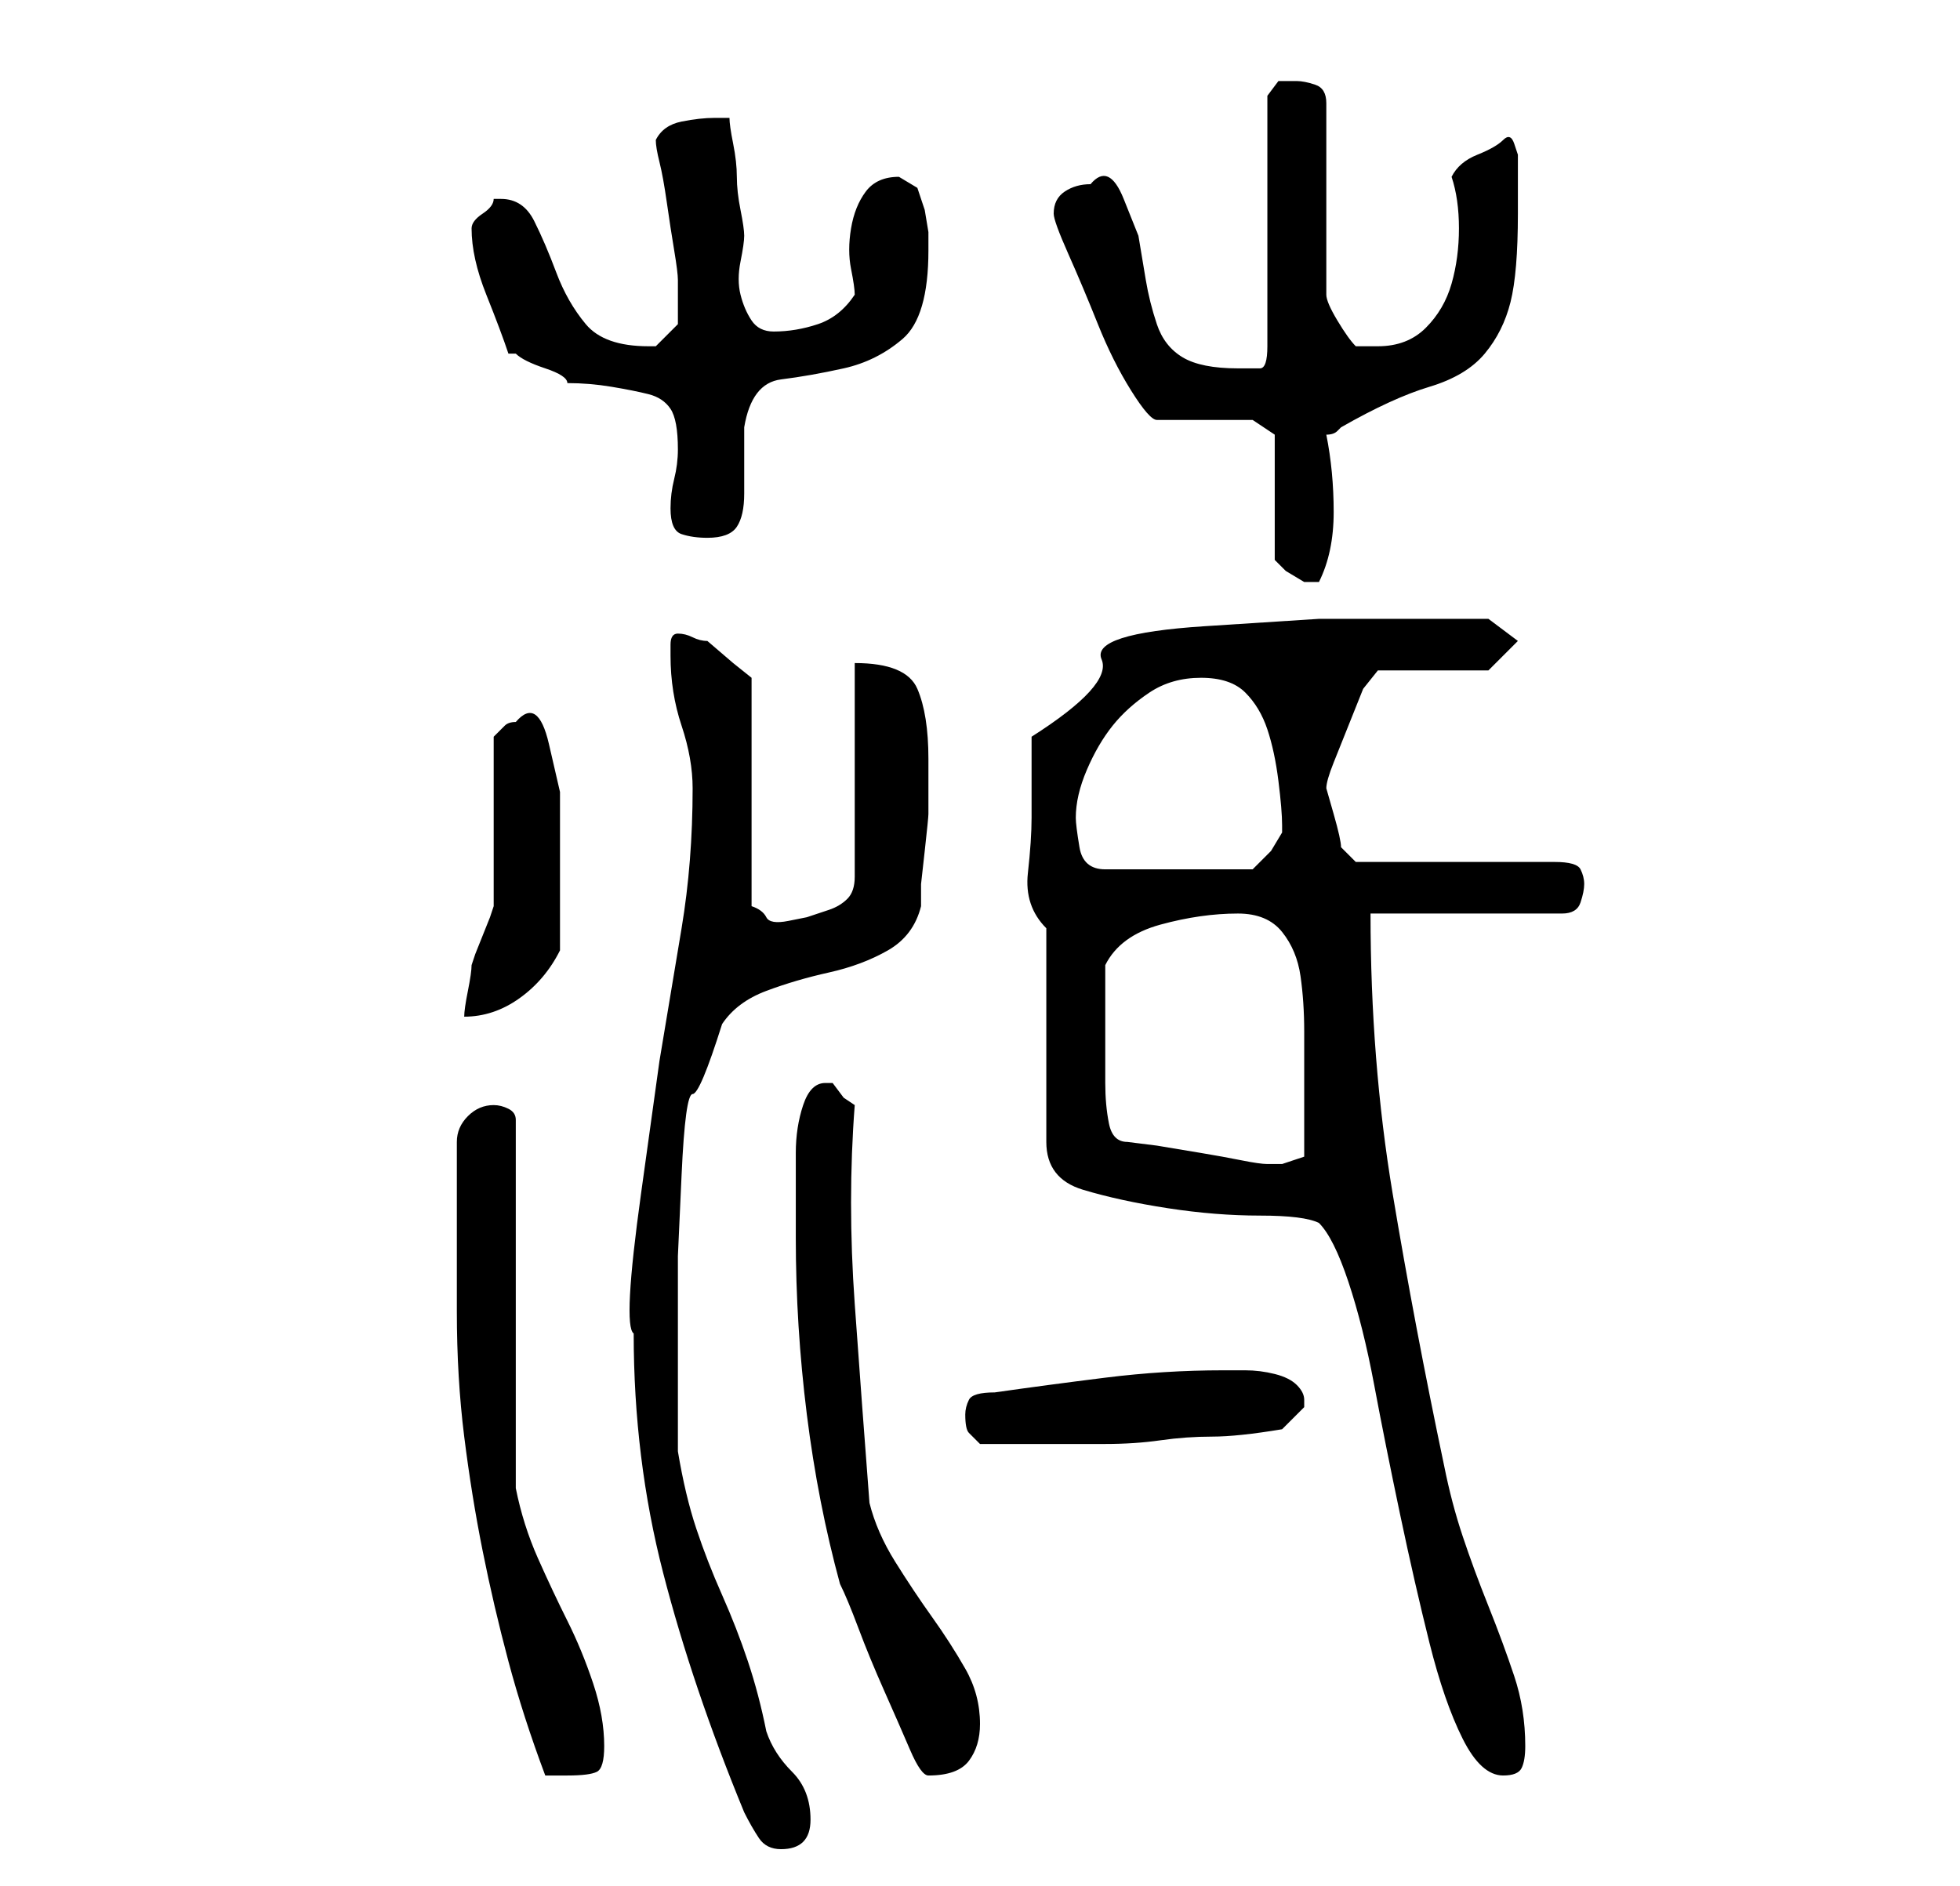 <?xml version="1.0" standalone="no"?>
<!DOCTYPE svg PUBLIC "-//W3C//DTD SVG 1.1//EN" "http://www.w3.org/Graphics/SVG/1.1/DTD/svg11.dtd" >
<svg xmlns="http://www.w3.org/2000/svg" xmlns:xlink="http://www.w3.org/1999/xlink" version="1.1" viewBox="-10 0 266 256">
   <path fill="currentColor"
d="M76 181q0 17 4 32.5t11 32.5q1 2 2 3.5t3 1.5t3 -1t1 -3q0 -4 -2.5 -6.5t-3.5 -5.5q-1 -5 -2.5 -9.5t-3.5 -9t-3.5 -9t-2.5 -10.5v-2v-4.5v-5.5v-5v-9.5t0.5 -11t1.5 -11t4 -9.5q2 -3 6 -4.5t8.5 -2.5t8 -3t4.5 -6v-3t0.5 -4.5t0.5 -5v-3.5v-4q0 -6 -1.5 -9.5t-8.5 -3.5
v29q0 2 -1 3t-2.5 1.5l-3 1t-2.5 0.5t-3 -0.5t-2 -1.5v-31l-2.5 -2t-3.5 -3q-1 0 -2 -0.5t-2 -0.5t-1 1.5v1.5q0 5 1.5 9.5t1.5 8.5q0 10 -1.5 19l-3 18t-2.5 18t-1 19zM52 178q0 9 1 17t2.5 15.5t3.5 15t5 15.5h1.5h1.5q3 0 4 -0.5t1 -3.5q0 -4 -1.5 -8.5t-3.5 -8.5
t-4 -8.5t-3 -9.5v-9.5v-15.5v-15v-10q0 -1 -1 -1.5t-2 -0.5q-2 0 -3.5 1.5t-1.5 3.5v5v6.5v6.5v5zM98 168q0 12 1.5 24t4.5 23q1 2 2.5 6t3.5 8.5t3.5 8t2.5 3.5q4 0 5.5 -2t1.5 -5q0 -4 -2 -7.5t-4.5 -7t-5 -7.5t-3.5 -8q-1 -13 -2 -27t0 -27l-1.5 -1t-1.5 -2h-1q-2 0 -3 3
t-1 6.5v7.5v4zM132 126v29q0 5 5 6.5t11.5 2.5t12.5 1t8 1q2 2 4 8t3.5 14t3.5 17.5t4 17.5t4.5 13t5.5 5q2 0 2.5 -1t0.5 -3q0 -5 -1.5 -9.5t-3.5 -9.5t-3.5 -9.5t-2.5 -9.5q-4 -19 -7 -37t-3 -38h26q2 0 2.5 -1.5t0.5 -2.5t-0.5 -2t-3.5 -1h-27l-1 -1l-1 -1q0 -1 -1 -4.5
l-1 -3.5q0 -1 1 -3.5l2 -5l2 -5t2 -2.5h15l4 -4l-4 -3h-3h-5h-15t-15.5 1t-14 4.5t-9.5 10.5v11q0 3 -0.5 7.5t2.5 7.5zM121 192q0 2 0.5 2.5l1.5 1.5h9h8q4 0 7.5 -0.5t7 -0.5t9.5 -1l1.5 -1.5l1.5 -1.5v-0.5v-0.5q0 -1 -1 -2t-3 -1.5t-4 -0.5h-3q-8 0 -16 1t-15 2
q-3 0 -3.5 1t-0.5 2zM143 155q-2 0 -2.5 -2.5t-0.5 -5.5v-6v-4v-6q2 -4 7.5 -5.5t10.5 -1.5q4 0 6 2.5t2.5 6t0.5 7.5v7v5v5l-1.5 0.5l-1.5 0.5h-1h-1q-1 0 -3.5 -0.5t-5.5 -1l-6 -1t-4 -0.5zM57 100v4.5v6.5v7v5l-0.5 1.5t-1 2.5t-1 2.5l-0.5 1.5q0 1 -0.5 3.5t-0.5 3.5
q4 0 7.5 -2.5t5.5 -6.5v-9v-5v-7.5t-1.5 -6.5t-4.5 -3q-1 0 -1.5 0.5zM136 111q0 -3 1.5 -6.5t3.5 -6t5 -4.5t7 -2t6 2t3 5t1.5 7t0.5 6v1v0l-1.5 2.5t-2.5 2.5h-20q-3 0 -3.5 -3t-0.5 -4zM163 59v17l1.5 1.5t2.5 1.5h1h1q2 -4 2 -9.5t-1 -10.5q1 0 1.5 -0.5l0.5 -0.5
q7 -4 12 -5.5t7.5 -4.5t3.5 -7t1 -12v-4v-4t-0.5 -1.5t-1.5 -0.5t-3.5 2t-3.5 3q1 3 1 7t-1 7.5t-3.5 6t-6.5 2.5h-2h-1q-1 -1 -2.5 -3.5t-1.5 -3.5v-26q0 -2 -1.5 -2.5t-2.5 -0.5h-2.5t-1.5 2v34q0 3 -1 3h-3q-5 0 -7.5 -1.5t-3.5 -4.5t-1.5 -6l-1 -6t-2 -5t-4.5 -2
q-2 0 -3.5 1t-1.5 3q0 1 2 5.5t4 9.5t4.5 9t3.5 4h13zM81 69q0 3 1.5 3.5t3.5 0.5q3 0 4 -1.5t1 -4.5v-4.5v-4.5q1 -6 5 -6.5t8.5 -1.5t8 -4t3.5 -12v-2.5t-0.5 -3l-1 -3t-2.5 -1.5q-3 0 -4.5 2t-2 5t0 5.5t0.5 3.5q-2 3 -5 4t-6 1q-2 0 -3 -1.5t-1.5 -3.5t0 -4.5t0.5 -3.5
t-0.5 -3.5t-0.5 -4.5t-0.5 -4.5t-0.5 -3.5h-1h-1q-2 0 -4.5 0.5t-3.5 2.5q0 1 0.5 3t1 5.5t1 6.5t0.5 4v6l-1 1l-2 2h-1q-6 0 -8.5 -3t-4 -7t-3 -7t-4.5 -3h-1q0 1 -1.5 2t-1.5 2v0q0 4 2 9t3 8h1q1 1 4 2t3 2q3 0 6 0.5t5 1t3 2t1 5.5q0 2 -0.5 4t-0.5 4z" />
</svg>
